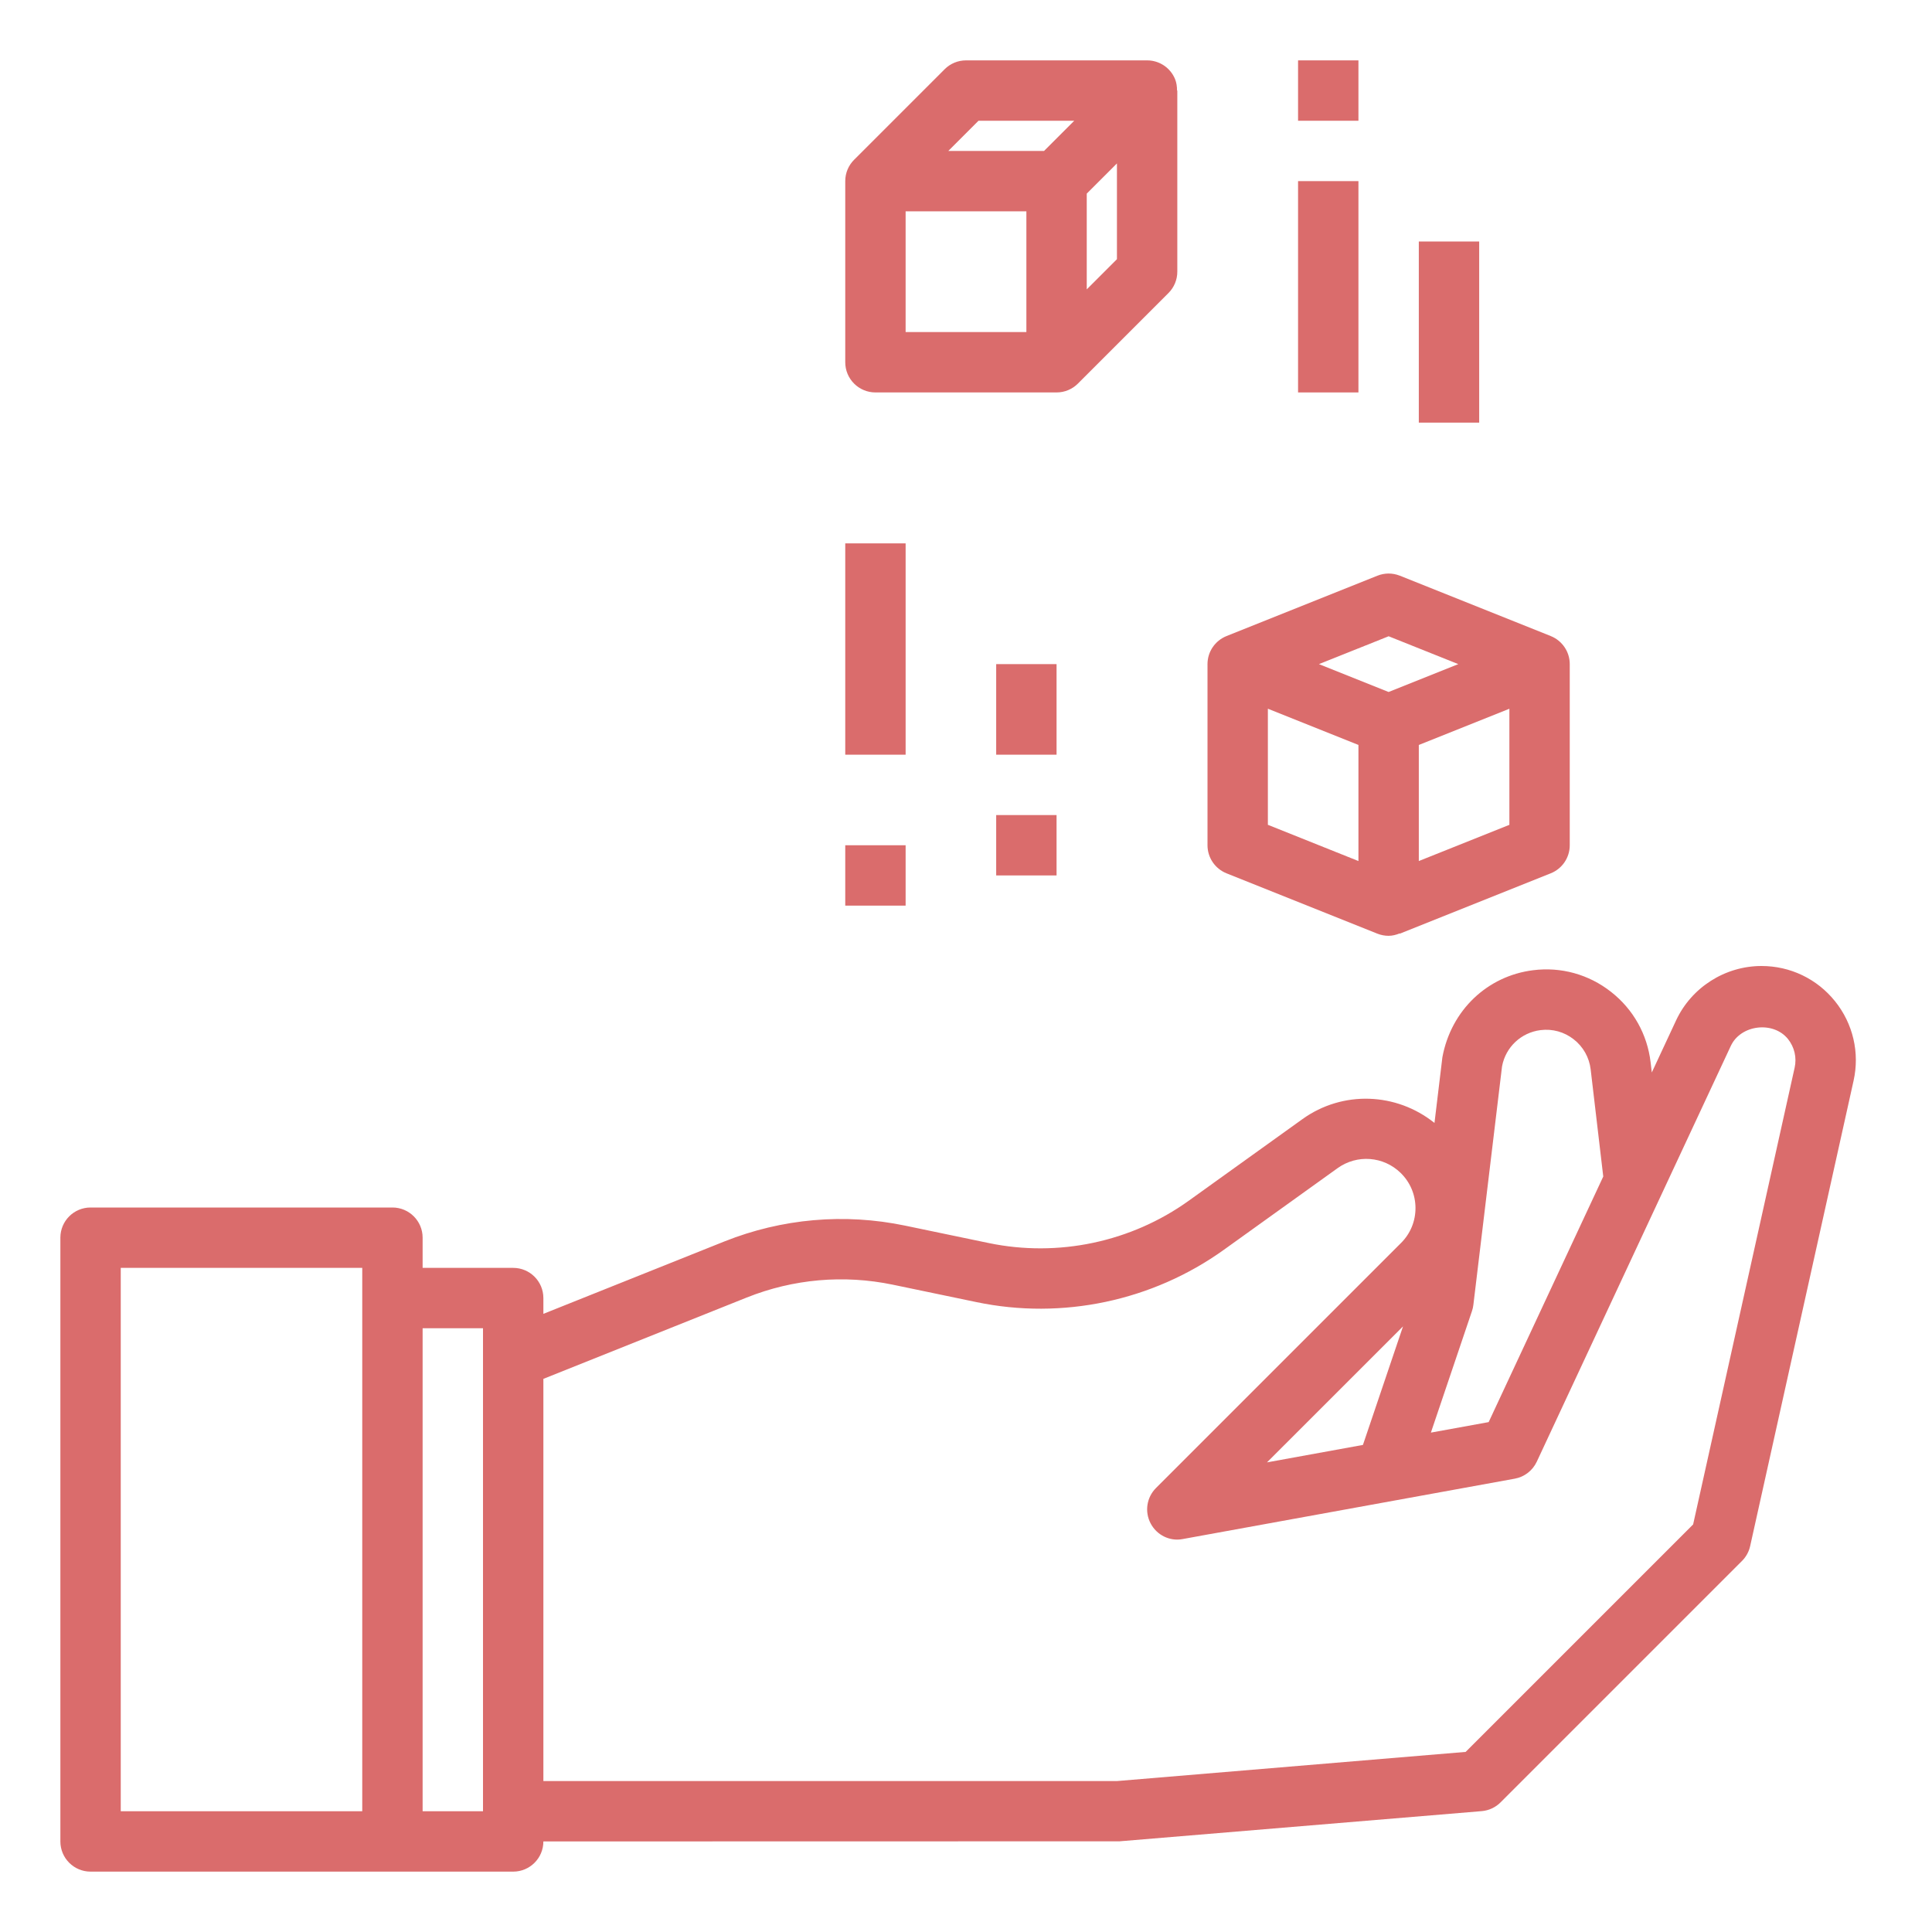 <svg id="Layer_1_1_" 
enable-background="new 0 0 64 64" 
width="40px"
height="40px" 
fill="rgba(209, 72, 72, 0.8)" 
viewBox="0 0 64 64"
xmlns="http://www.w3.org/2000/svg">
<path d="m58.353 32c-1.209 0-2.32.708-2.831 1.803l-.804 1.724-.039-.334c-.109-.93-.575-1.76-1.312-2.337-.736-.578-1.654-.834-2.583-.716-1.51.189-2.713 1.321-3.003 2.882l-.262 2.177c-1.259-1.009-3.04-1.085-4.375-.126l-3.767 2.704c-1.909 1.369-4.323 1.878-6.622 1.401l-2.77-.577c-2.01-.419-4.083-.237-5.992.525l-5.993 2.397v-.523c0-.553-.448-1-1-1h-3v-1c0-.553-.448-1-1-1h-10c-.552 0-1 .447-1 1v20c0 .553.448 1 1 1h10 4c.552 0 1-.447 1-1l19.083-.004 12-1c.236-.02.457-.122.624-.289l8-8c.135-.135.228-.305.269-.49l3.426-15.416c.207-.93-.017-1.889-.613-2.632s-1.484-1.169-2.436-1.169zm-46.353 28h-8v-18h8zm39.031-25.876c.397-.05.788.059 1.102.306.314.246.513.6.56.997l.417 3.547-3.796 8.135-1.914.348 1.362-4.029c.022-.065.037-.133.045-.201l.95-7.901c.118-.638.631-1.121 1.274-1.202zm-9.06 14.319 4.506-4.505-1.328 3.927zm-25.971 11.557h-2v-16h2zm43.45-24.633-3.363 15.132-7.535 7.535-11.552.966h-19v-13.323l6.735-2.694c1.543-.617 3.217-.763 4.841-.426l2.77.577c2.842.594 5.832-.037 8.196-1.733l3.767-2.704c.645-.464 1.523-.396 2.09.158.314.307.488.718.491 1.156.002.439-.167.853-.478 1.163l-8.118 8.118c-.31.31-.382.783-.179 1.171.203.389.636.604 1.064.52l11-2c.319-.058.59-.267.728-.561l6.428-13.774c.328-.706 1.408-.835 1.895-.228.213.268.294.613.22.947z"/><path d="m38.924 2.617c-.155-.374-.52-.617-.924-.617h-6c-.265 0-.52.105-.707.293l-2.999 2.999c-.182.181-.294.431-.294.708v6c0 .553.448 1 1 1h6c.277 0 .527-.112.708-.294l2.999-2.999c.188-.187.293-.441.293-.707v-6h-.009c0-.129-.016-.259-.067-.383zm-6.51 1.383h3.172l-1 1h-3.172zm1.586 7h-4v-4h4zm2-1.414v-3.172l1-1v3.172z"/><path d="m40 22v6c0 .409.249.776.628.929l5 2c.121.048.247.071.372.071.127 0 .25-.033.368-.08l.004.009 5-2c.379-.153.628-.52.628-.929v-6c0-.409-.249-.776-.628-.929l-5-2c-.239-.096-.504-.096-.743 0l-5 2c-.38.153-.629.52-.629.929zm2 5.323v-3.846l3 1.2v3.846zm5 1.2v-3.845l3-1.2v3.846zm-1-7.446 2.308.923-2.308.923-2.308-.923z"/><path d="m28 18h2v7h-2z"/><path d="m28 28h2v2h-2z"/><path d="m43 2h2v2h-2z"/><path d="m43 6h2v7h-2z"/><path d="m47 8h2v6h-2z"/><path d="m33 22h2v3h-2z"/><path d="m33 27h2v2h-2z"/></svg>